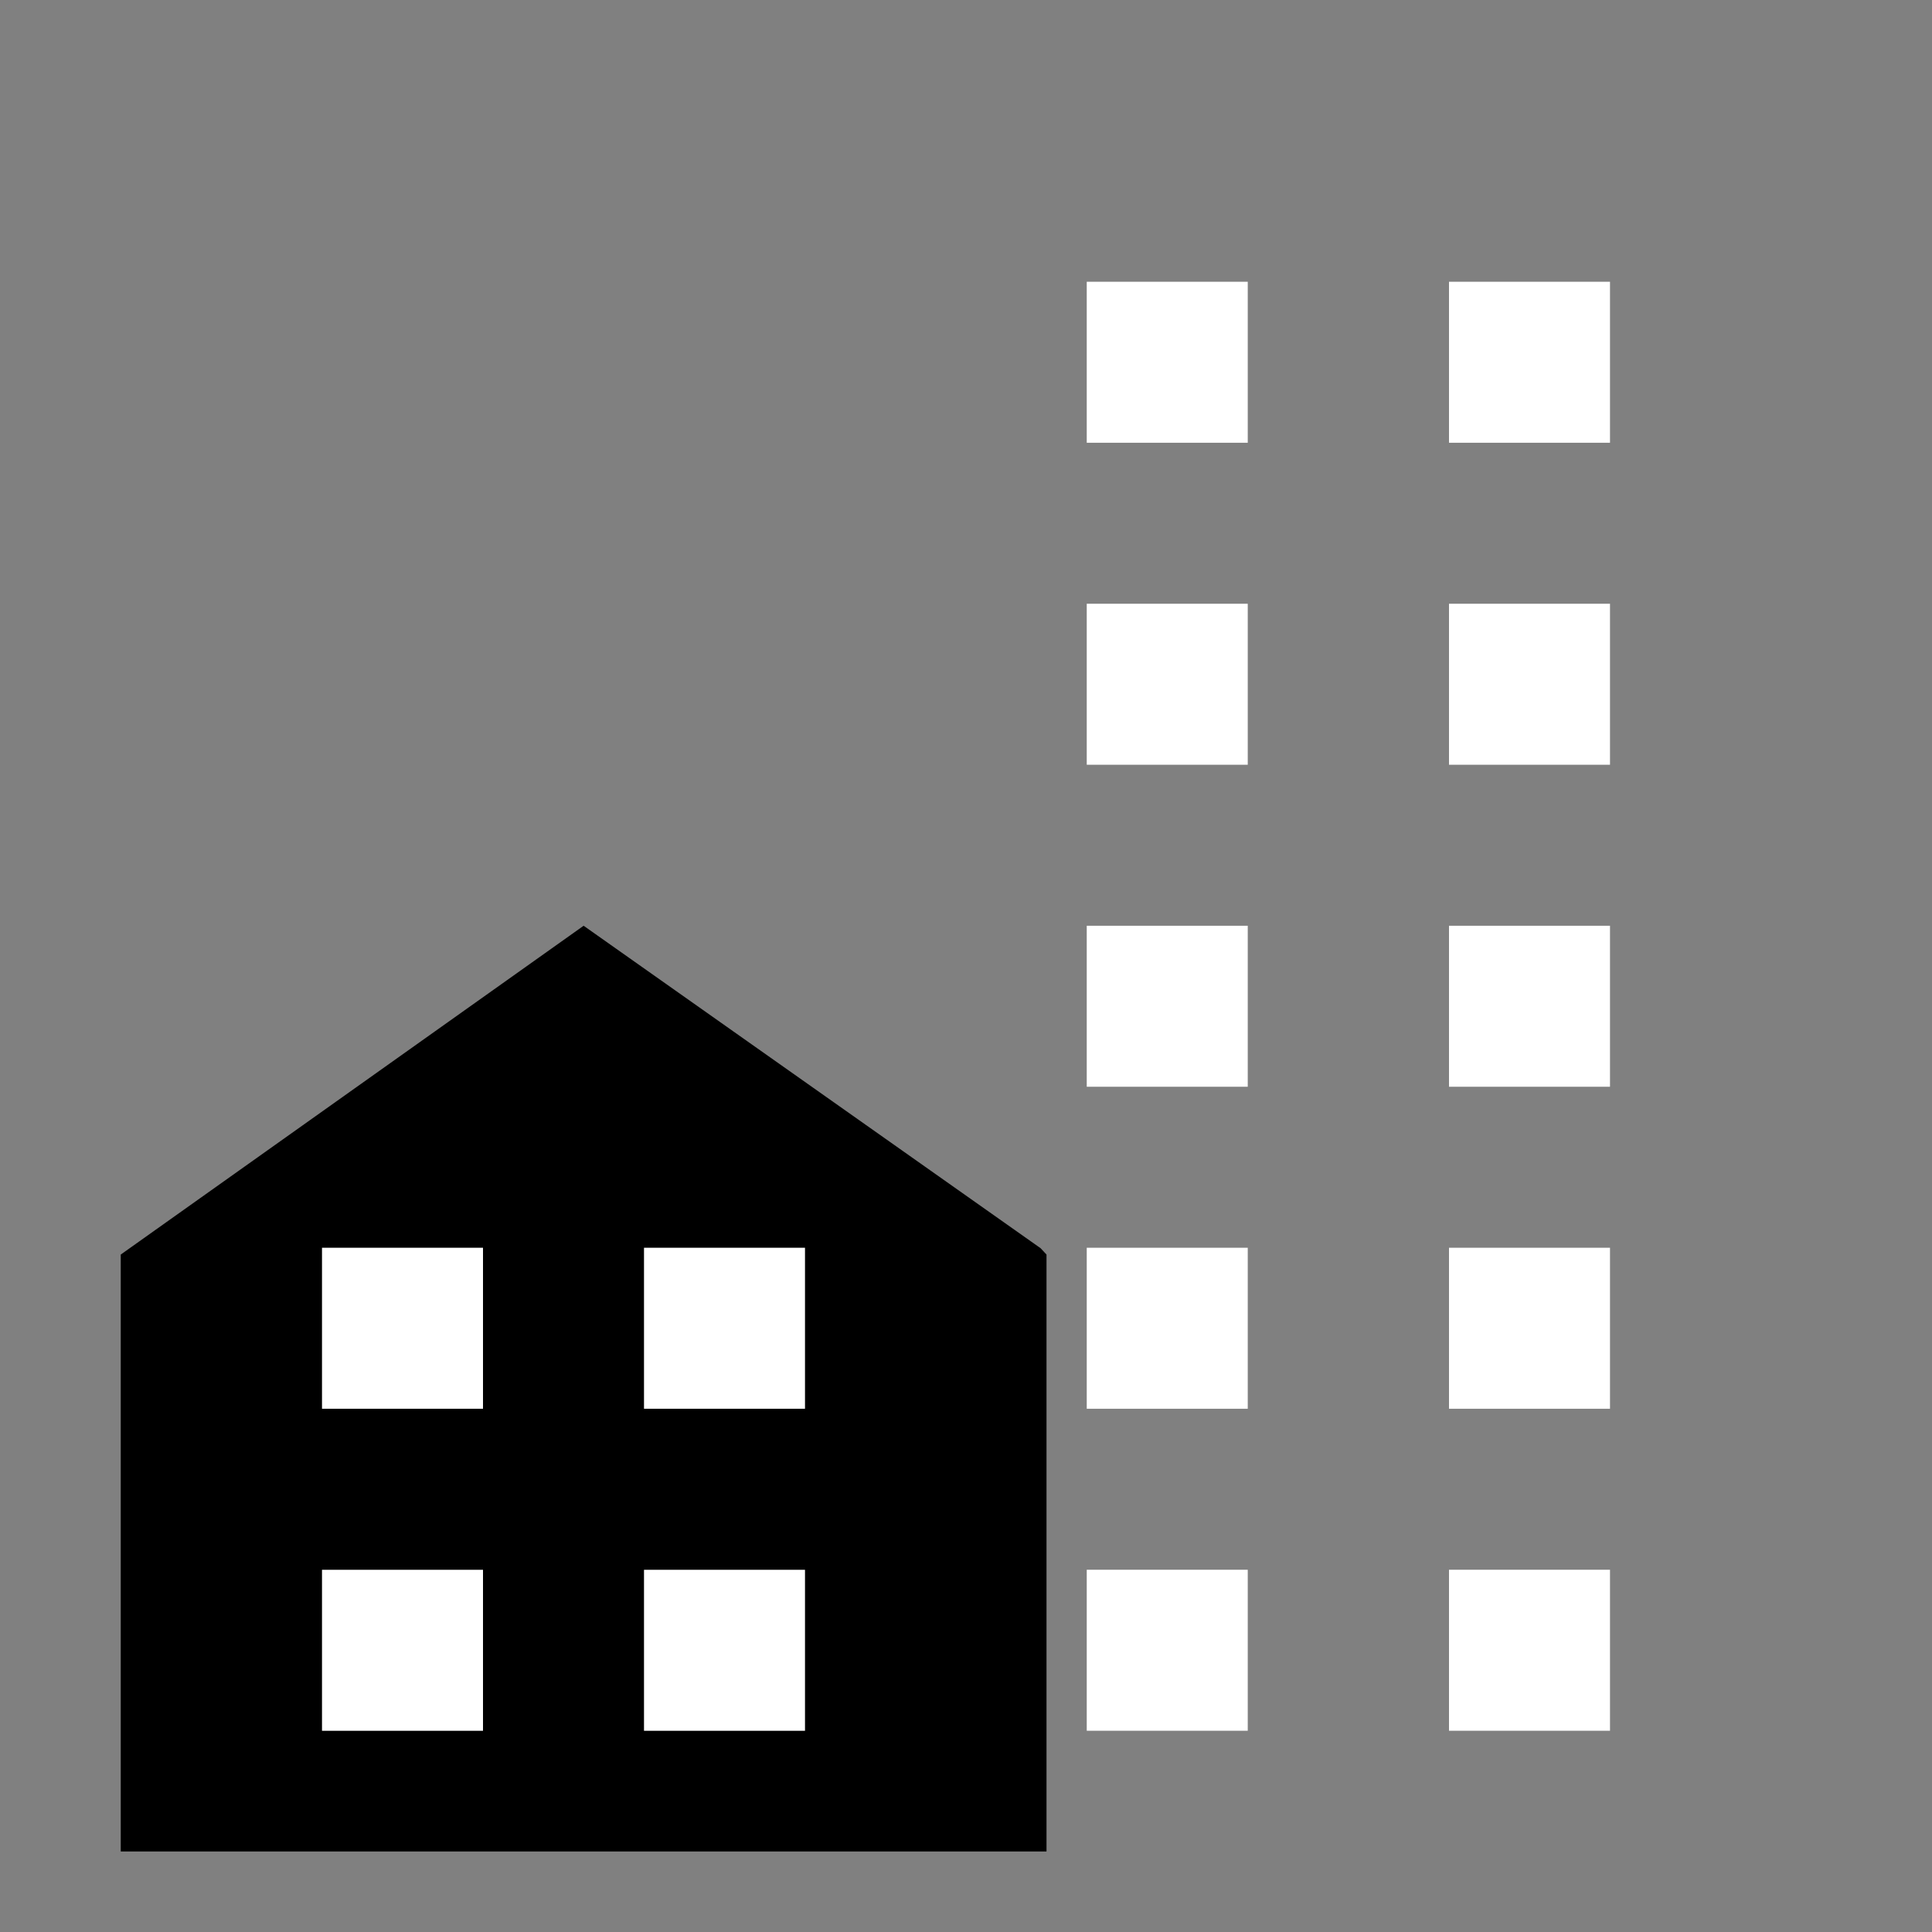 <svg viewBox="0 0 48 48" fill="none" xmlns="http://www.w3.org/2000/svg">
  <rect x="0" y="0" width="48" height="48" fill="#808080" stroke="none"/>
  <path d="M26 46H3V31.169L14.5 23L25.854 31.012L26 31.169V46Z" fill="currentColor"/>
  <path d="M8 39.001L8 43.001L12 43.001L12 39.001L8 39.001Z" fill="white"/>
  <path d="M8 31L8 35L12 35L12 31L8 31Z" fill="white"/>
  <path d="M16 39.001L16 43.001L20 43.001L20 39.001L16 39.001Z" fill="white"/>
  <path d="M16 31L16 35L20 35L20 31L16 31Z" fill="white"/>
  <path d="M43 4H24V46H43V4Z" />
  <path d="M40 39H36V43H40V39Z" fill="white"/>
  <path d="M31 39H27V43H31V39Z" fill="white"/>
  <path d="M40 31H36V35H40V31Z" fill="white"/>
  <path d="M31 31H27V35H31V31Z" fill="white"/>
  <path d="M40 23H36V27H40V23Z" fill="white"/>
  <path d="M31 23H27V27H31V23Z" fill="white"/>
  <path d="M40 15H36V19H40V15Z" fill="white"/>
  <path d="M31 15H27V19H31V15Z" fill="white"/>
  <path d="M40 7H36V11H40V7Z" fill="white"/>
  <path d="M31 7H27V11H31V7Z" fill="white"/>
  <rect x="22" y="2" width="23" height="2" />
</svg>
